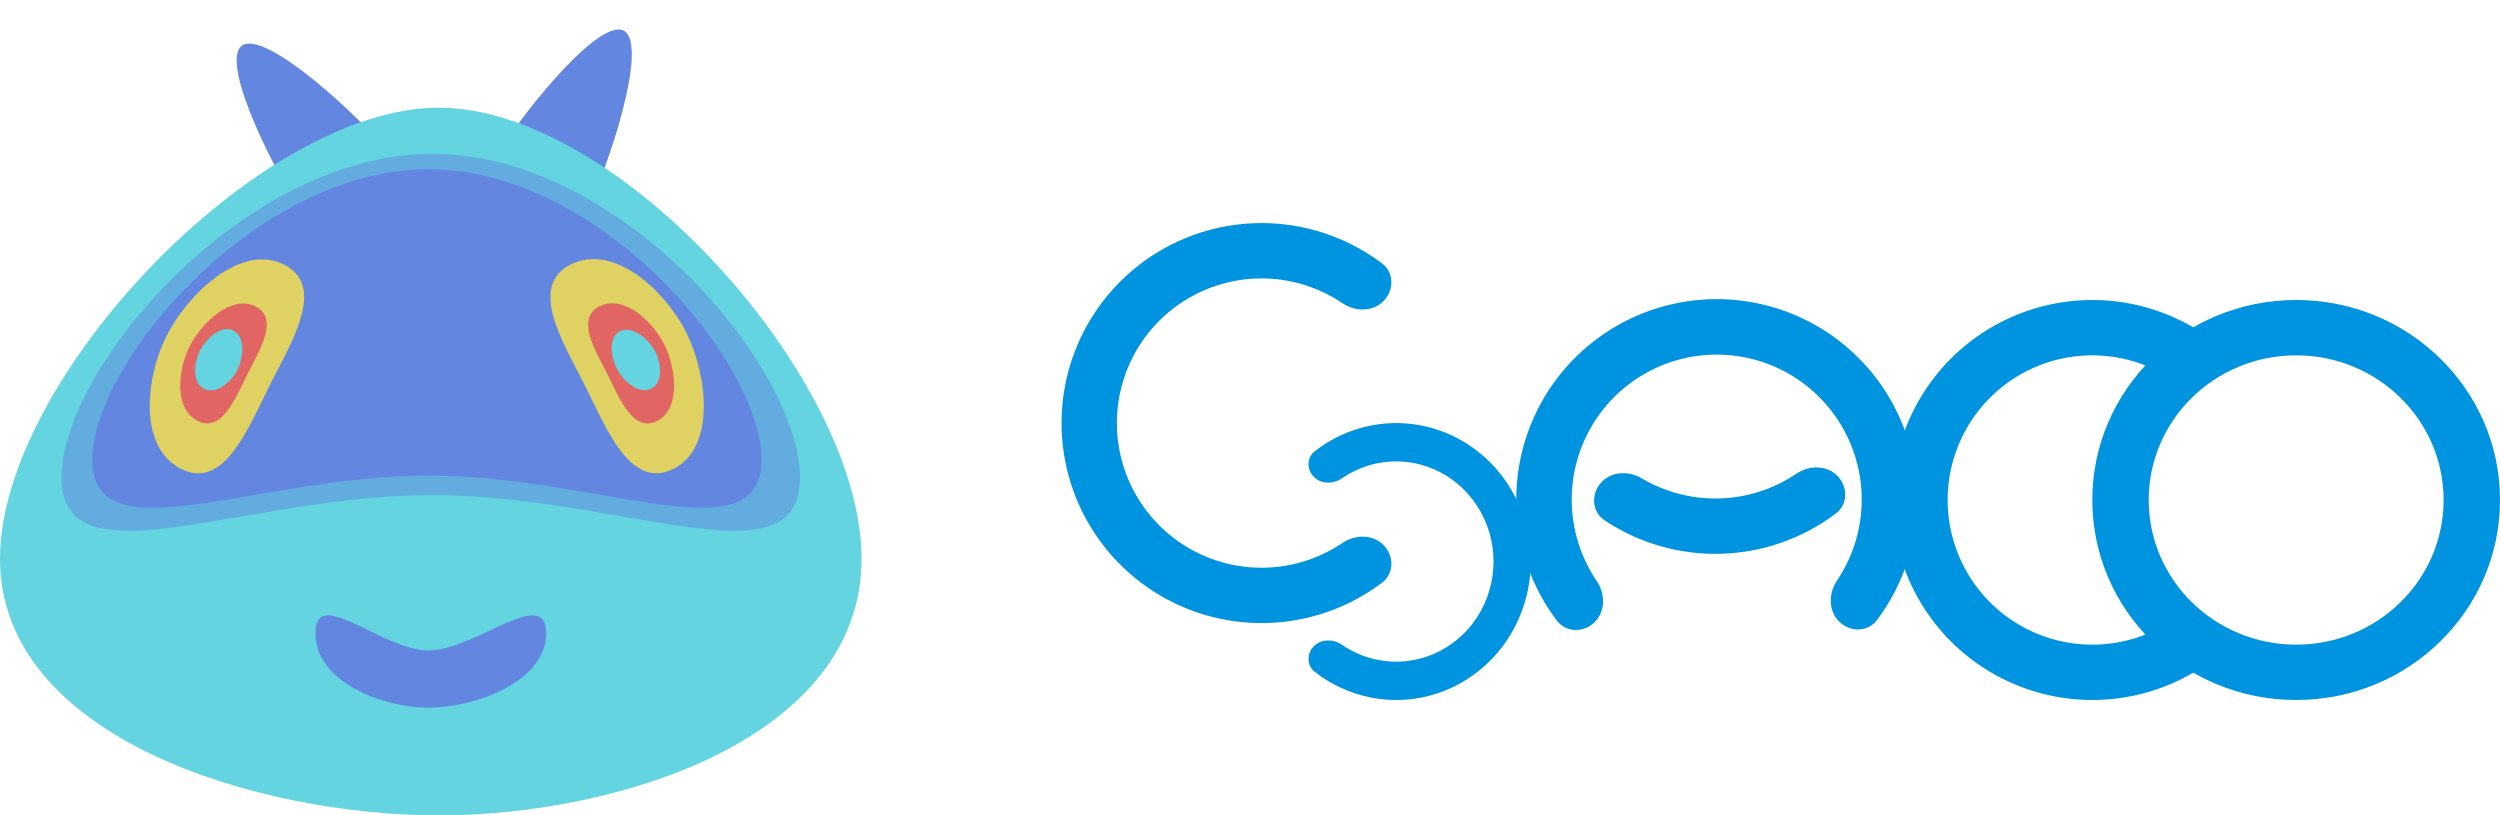 <svg width="325" height="106" viewBox="0 0 325 106" fill="none" xmlns="http://www.w3.org/2000/svg">
<path d="M40.056 28.711C36.394 23.87 28.413 8.236 31.431 5.953C34.449 3.67 47.322 15.602 50.985 20.444C54.647 25.285 55.17 31.06 52.152 33.343C49.134 35.626 43.719 33.552 40.056 28.711Z" fill="#6386E0"/>
<path d="M63.967 21.279C66.853 15.939 77.769 2.193 81.098 3.992C84.427 5.792 78.909 22.454 76.022 27.795C73.136 33.135 68.097 36.005 64.768 34.206C61.439 32.407 61.08 26.619 63.967 21.279Z" fill="#6386E0"/>
<path d="M112 72.636C112 95.977 80.476 106 57.039 106C33.602 106 0 95.977 0 72.636C0 49.295 33.602 14 57.039 14C80.476 14 112 49.295 112 72.636Z" fill="#63D4E0"/>
<path d="M55.717 92C49.69 92 41 88.641 41 82.325C41 76.01 49.69 84.56 55.717 84.56C61.744 84.56 71 76.01 71 82.325C71 88.641 61.744 92 55.717 92Z" fill="#6386E0"/>
<path d="M104 62.062C104 76.198 80.843 64.356 56.22 64.356C31.597 64.356 8 76.198 8 62.062C8 47.927 31.597 20 56.22 20C80.843 20 104 47.927 104 62.062Z" fill="#63ACE0"/>
<path d="M99 59.77C99 72.463 78.014 61.83 55.7 61.83C33.385 61.83 12 72.463 12 59.77C12 47.077 33.385 22 55.7 22C78.014 22 99 47.077 99 59.77Z" fill="#6386E0"/>
<path d="M35.059 50.091C32.373 55.428 29.184 63.796 23.546 60.959C17.907 58.122 18.961 49.008 21.646 43.671C24.332 38.333 31.275 31.555 36.913 34.392C42.551 37.229 37.745 44.753 35.059 50.091Z" fill="#E0D163"/>
<path d="M76.041 50.115C73.355 44.777 68.537 37.229 74.175 34.392C79.813 31.555 86.504 37.833 89.19 43.17C91.875 48.508 93.181 58.122 87.543 60.959C81.904 63.796 78.727 55.452 76.041 50.115Z" fill="#E0D163"/>
<path d="M78.969 48.644C77.463 45.652 74.761 41.42 77.922 39.829C81.084 38.238 84.835 41.758 86.341 44.751C87.846 47.743 88.578 53.134 85.417 54.724C82.256 56.315 80.474 51.637 78.969 48.644Z" fill="#E06563"/>
<path d="M32.17 48.631C30.664 51.623 28.876 56.315 25.715 54.724C22.553 53.134 23.144 48.024 24.65 45.032C26.155 42.039 30.048 38.239 33.209 39.829C36.37 41.42 33.675 45.639 32.17 48.631Z" fill="#E06563"/>
<path d="M85.07 45.482C85.919 46.962 86.312 49.573 84.749 50.47C83.186 51.367 81.18 49.681 80.33 48.202C79.481 46.721 78.958 44 80.521 43.103C82.085 42.206 84.22 44.002 85.07 45.482Z" fill="#63D4E0"/>
<path d="M30.867 48.07C30.101 49.594 28.138 51.361 26.528 50.551C24.918 49.741 25.219 47.138 25.986 45.614C26.753 44.09 28.736 42.154 30.346 42.964C31.956 43.774 31.634 46.545 30.867 48.07Z" fill="#63D4E0"/>
<path d="M287.841 80.841C289.246 82.246 289.259 84.547 287.674 85.745C284.556 88.1 280.935 89.732 277.072 90.5C272.029 91.504 266.801 90.989 262.05 89.021C257.299 87.053 253.239 83.721 250.382 79.445C247.525 75.169 246 70.142 246 65C246 59.858 247.525 54.831 250.382 50.555C253.239 46.279 257.299 42.947 262.05 40.979C266.801 39.011 272.029 38.496 277.072 39.5C280.935 40.268 284.556 41.9 287.674 44.255C289.259 45.453 289.246 47.754 287.841 49.159C286.437 50.563 284.173 50.529 282.527 49.417C280.464 48.023 278.134 47.046 275.669 46.555C272.021 45.83 268.24 46.202 264.803 47.626C261.367 49.049 258.43 51.459 256.363 54.552C254.297 57.645 253.194 61.281 253.194 65C253.194 68.719 254.297 72.355 256.363 75.448C258.43 78.541 261.367 80.951 264.803 82.374C268.24 83.798 272.021 84.17 275.669 83.445C278.134 82.954 280.464 81.977 282.527 80.583C284.173 79.471 286.437 79.437 287.841 80.841Z" fill="#0093E0"/>
<path d="M170.789 61.983C169.863 61.031 169.853 59.497 170.9 58.678C173.009 57.026 175.465 55.882 178.086 55.346C181.481 54.651 184.999 55.008 188.197 56.37C191.395 57.733 194.128 60.04 196.051 63C197.974 65.96 199 69.44 199 73C199 76.56 197.974 80.04 196.051 83C194.128 85.96 191.395 88.267 188.197 89.63C184.999 90.992 181.481 91.349 178.086 90.654C175.465 90.118 173.009 88.974 170.9 87.322C169.853 86.503 169.863 84.969 170.789 84.017C171.753 83.025 173.336 83.049 174.477 83.832C175.85 84.774 177.396 85.435 179.031 85.769C181.486 86.272 184.031 86.014 186.344 85.028C188.657 84.043 190.634 82.374 192.025 80.233C193.416 78.092 194.158 75.575 194.158 73C194.158 70.425 193.416 67.908 192.025 65.767C190.634 63.626 188.657 61.957 186.344 60.971C184.031 59.986 181.486 59.728 179.031 60.231C177.396 60.565 175.85 61.226 174.477 62.169C173.336 62.951 171.753 62.975 170.789 61.983Z" fill="#0093E0"/>
<path d="M179.841 70.841C181.246 72.246 181.259 74.547 179.674 75.745C176.556 78.1 172.935 79.732 169.072 80.5C164.029 81.504 158.801 80.989 154.05 79.021C149.299 77.053 145.239 73.721 142.382 69.445C139.525 65.169 138 60.142 138 55C138 49.858 139.525 44.831 142.382 40.555C145.239 36.279 149.299 32.947 154.05 30.979C158.801 29.011 164.029 28.496 169.072 29.5C172.935 30.268 176.556 31.9 179.674 34.255C181.259 35.453 181.246 37.754 179.841 39.159C178.437 40.563 176.173 40.529 174.527 39.417C172.464 38.023 170.134 37.046 167.669 36.555C164.021 35.83 160.24 36.202 156.803 37.626C153.367 39.049 150.43 41.459 148.363 44.552C146.297 47.645 145.194 51.281 145.194 55C145.194 58.719 146.297 62.355 148.363 65.448C150.43 68.541 153.367 70.951 156.803 72.374C160.24 73.798 164.021 74.17 167.669 73.445C170.134 72.954 172.464 71.977 174.527 70.583C176.173 69.471 178.437 69.437 179.841 70.841Z" fill="#0093E0"/>
<path d="M238.841 61.841C240.246 63.246 240.259 65.547 238.674 66.745C234.394 69.978 229.192 71.828 223.772 71.989C218.352 72.15 213.05 70.612 208.586 67.639C206.932 66.537 206.808 64.24 208.127 62.754C209.446 61.268 211.707 61.169 213.417 62.181C216.46 63.984 219.974 64.904 223.559 64.798C227.143 64.691 230.596 63.564 233.527 61.583C235.173 60.471 237.437 60.437 238.841 61.841Z" fill="#0093E0"/>
<path d="M207.323 80.855C205.917 82.265 203.611 82.282 202.408 80.696C200.041 77.575 198.398 73.948 197.621 70.078C196.607 65.025 197.113 59.784 199.077 55.018C201.041 50.253 204.374 46.176 208.654 43.305C212.934 40.434 217.97 38.896 223.125 38.886C228.279 38.877 233.32 40.396 237.611 43.252C241.902 46.108 245.25 50.172 247.231 54.93C249.212 59.689 249.738 64.928 248.742 69.985C247.979 73.858 246.349 77.491 243.994 80.62C242.797 82.211 240.49 82.202 239.08 80.797C237.669 79.391 237.7 77.123 238.811 75.471C240.205 73.4 241.18 71.063 241.667 68.591C242.387 64.933 242.007 61.144 240.574 57.702C239.141 54.26 236.72 51.321 233.616 49.255C230.512 47.19 226.866 46.091 223.138 46.097C219.41 46.104 215.767 47.216 212.671 49.293C209.575 51.37 207.164 54.319 205.744 57.766C204.323 61.213 203.957 65.003 204.691 68.659C205.187 71.129 206.171 73.462 207.572 75.528C208.689 77.176 208.728 79.444 207.323 80.855Z" fill="#0093E0"/>
<path d="M325 65C325 79.359 313.136 91 298.5 91C283.864 91 272 79.359 272 65C272 50.641 283.864 39 298.5 39C313.136 39 325 50.641 325 65ZM279.332 65C279.332 75.386 287.914 83.806 298.5 83.806C309.086 83.806 317.668 75.386 317.668 65C317.668 54.614 309.086 46.194 298.5 46.194C287.914 46.194 279.332 54.614 279.332 65Z" fill="#0093E0"/>
</svg>
